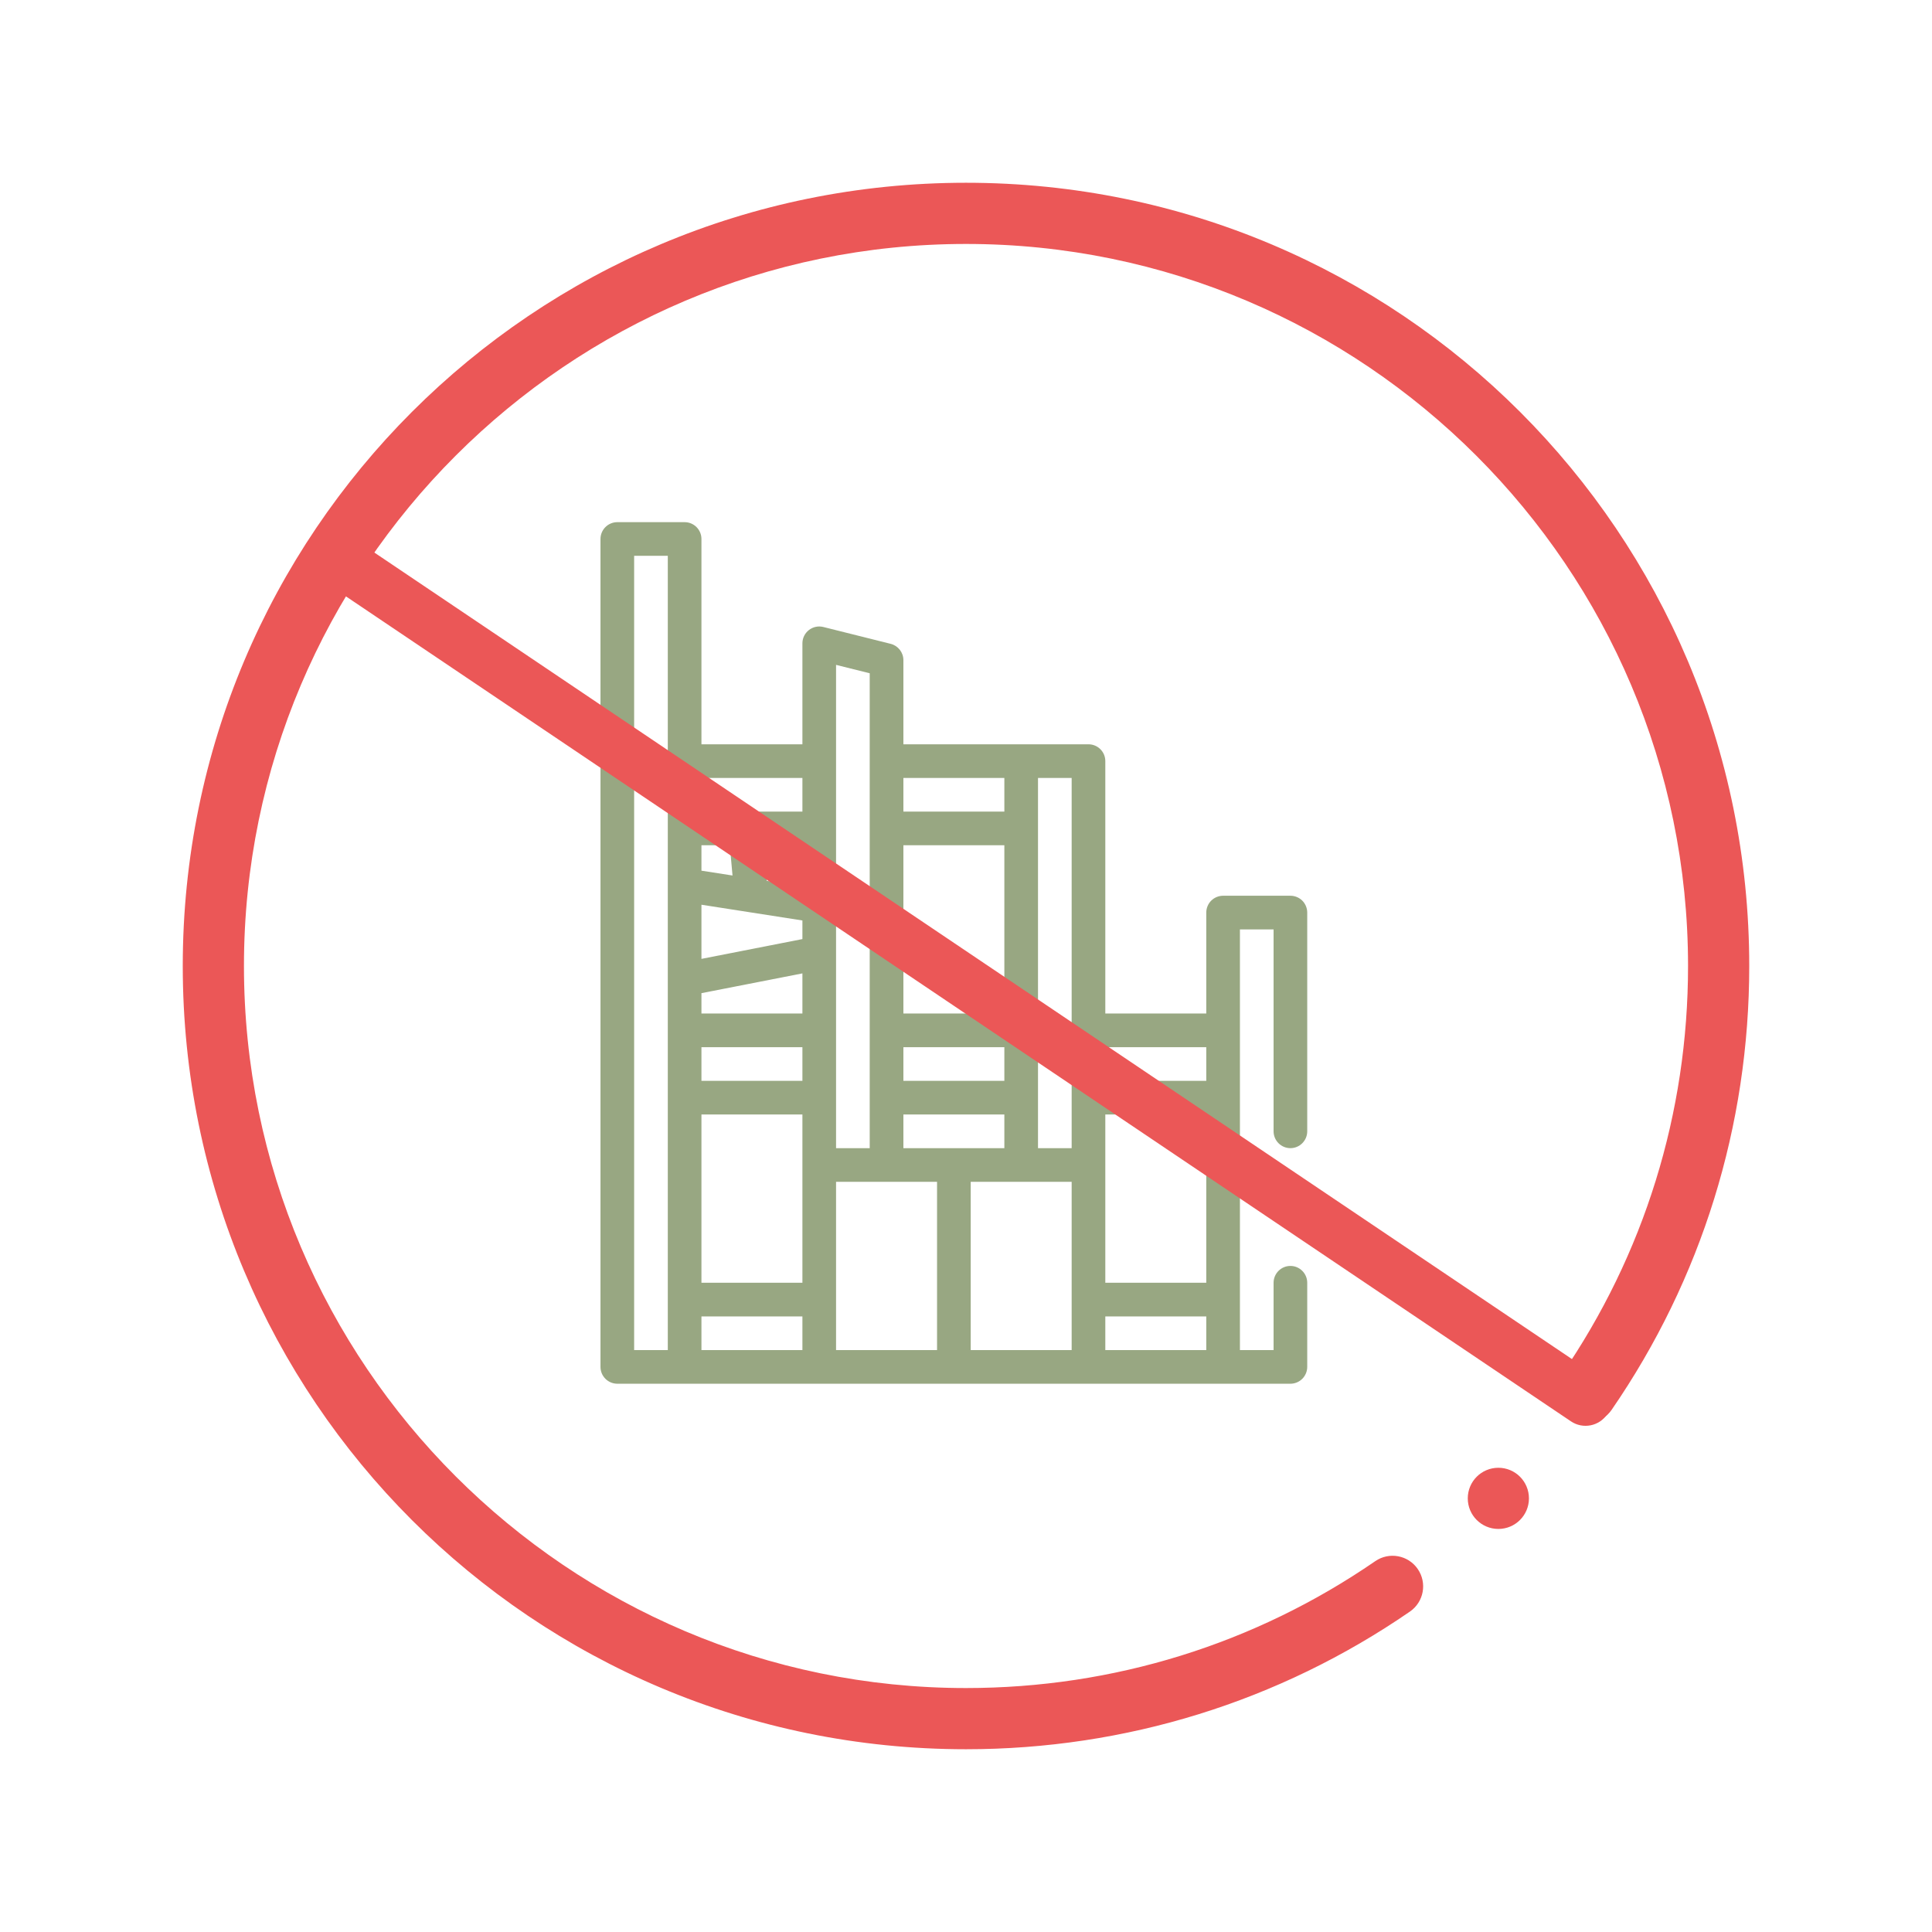 <svg width="74" height="74" viewBox="0 0 74 74" fill="none" xmlns="http://www.w3.org/2000/svg">
<path d="M49.426 46.877C49.782 46.877 50.07 46.588 50.07 46.232C50.07 45.877 49.782 45.588 49.426 45.588C49.07 45.588 48.781 45.877 48.781 46.232C48.781 46.588 49.07 46.877 49.426 46.877Z" fill="#98A782"/>
<path d="M49.426 43.977C49.781 43.977 50.07 43.687 50.07 43.332V34.953C50.07 34.784 50.001 34.617 49.881 34.497C49.762 34.378 49.595 34.309 49.426 34.309H46.848C46.678 34.309 46.512 34.378 46.392 34.497C46.272 34.617 46.203 34.784 46.203 34.953V38.82H42.336V29.152C42.336 28.796 42.047 28.508 41.691 28.508H34.602V25.285C34.602 24.989 34.4 24.732 34.113 24.66L31.535 24.015C31.343 23.967 31.139 24.01 30.982 24.133C30.826 24.255 30.734 24.442 30.734 24.641V28.508H26.867V20.645C26.867 20.289 26.578 20 26.223 20H23.645C23.289 20 23 20.289 23 20.645V52.355C23 52.711 23.289 53 23.645 53H49.426C49.595 53 49.762 52.931 49.881 52.811C50.001 52.691 50.07 52.525 50.07 52.355V49.133C50.07 48.778 49.781 48.488 49.426 48.488C49.07 48.488 48.781 48.778 48.781 49.133V51.711H47.492V35.598H48.781V43.332C48.781 43.687 49.07 43.977 49.426 43.977ZM25.578 51.711H24.289V21.289H25.578V51.711ZM26.867 32.375H27.953L28.057 33.534L26.867 33.349V32.375ZM30.734 51.711H26.867V50.422H30.734V51.711ZM30.734 49.133H26.867V42.688H30.734V49.133ZM30.734 41.398H26.867V40.109H30.734V41.398ZM30.734 38.82H26.867V38.04L30.734 37.283V38.82ZM30.734 35.969L26.867 36.727V34.653L30.734 35.256V35.969ZM30.734 33.951L29.37 33.739L29.248 32.375H30.734V33.951ZM30.734 31.086H26.867V29.797H30.734V31.086ZM34.602 29.797H38.469V31.086H34.602V29.797ZM34.602 32.375H38.469V38.82H34.602V32.375ZM34.602 40.109H38.469V41.398H34.602V40.109ZM34.602 42.688H38.469V43.977H34.602V42.688ZM32.023 25.466L33.312 25.788V43.977H32.023V25.466ZM35.891 51.711H32.023V45.266H35.891V51.711ZM41.047 51.711H37.18V45.266H41.047V51.711ZM41.047 43.977H39.758V29.797H41.047V43.977ZM46.203 51.711H42.336V50.422H46.203V51.711ZM46.203 49.133H42.336V42.688H46.203V49.133ZM46.203 41.398H42.336V40.109H46.203V41.398Z" fill="#98A782"/>
<path d="M37 67C43.113 67 48.992 65.177 54.003 61.727C54.536 61.36 54.67 60.63 54.303 60.097C53.937 59.564 53.207 59.429 52.674 59.797C48.056 62.976 42.636 64.656 37 64.656C21.75 64.656 9.344 52.25 9.344 37C9.344 21.75 21.75 9.344 37 9.344C52.25 9.344 64.656 21.75 64.656 37C64.656 42.636 62.976 48.056 59.797 52.674C59.429 53.207 59.564 53.936 60.097 54.304C60.63 54.67 61.36 54.536 61.727 54.003C65.177 48.992 67 43.113 67 37C67 20.408 53.596 7 37 7C20.409 7 7 20.404 7 37C7 53.592 20.404 67 37 67Z" fill="#EB5757"/>
<path fill-rule="evenodd" clip-rule="evenodd" d="M12.559 21.171C12.867 20.712 13.489 20.591 13.947 20.9L61.288 52.782C61.746 53.091 61.867 53.712 61.559 54.171C61.25 54.629 60.629 54.75 60.171 54.441L12.829 22.559C12.371 22.25 12.25 21.629 12.559 21.171Z" fill="#EB5757"/>
<path d="M57.391 58.562C58.038 58.562 58.562 58.038 58.562 57.391C58.562 56.743 58.038 56.219 57.391 56.219C56.743 56.219 56.219 56.743 56.219 57.391C56.219 58.038 56.743 58.562 57.391 58.562Z" fill="#EB5757"/>
</svg>
